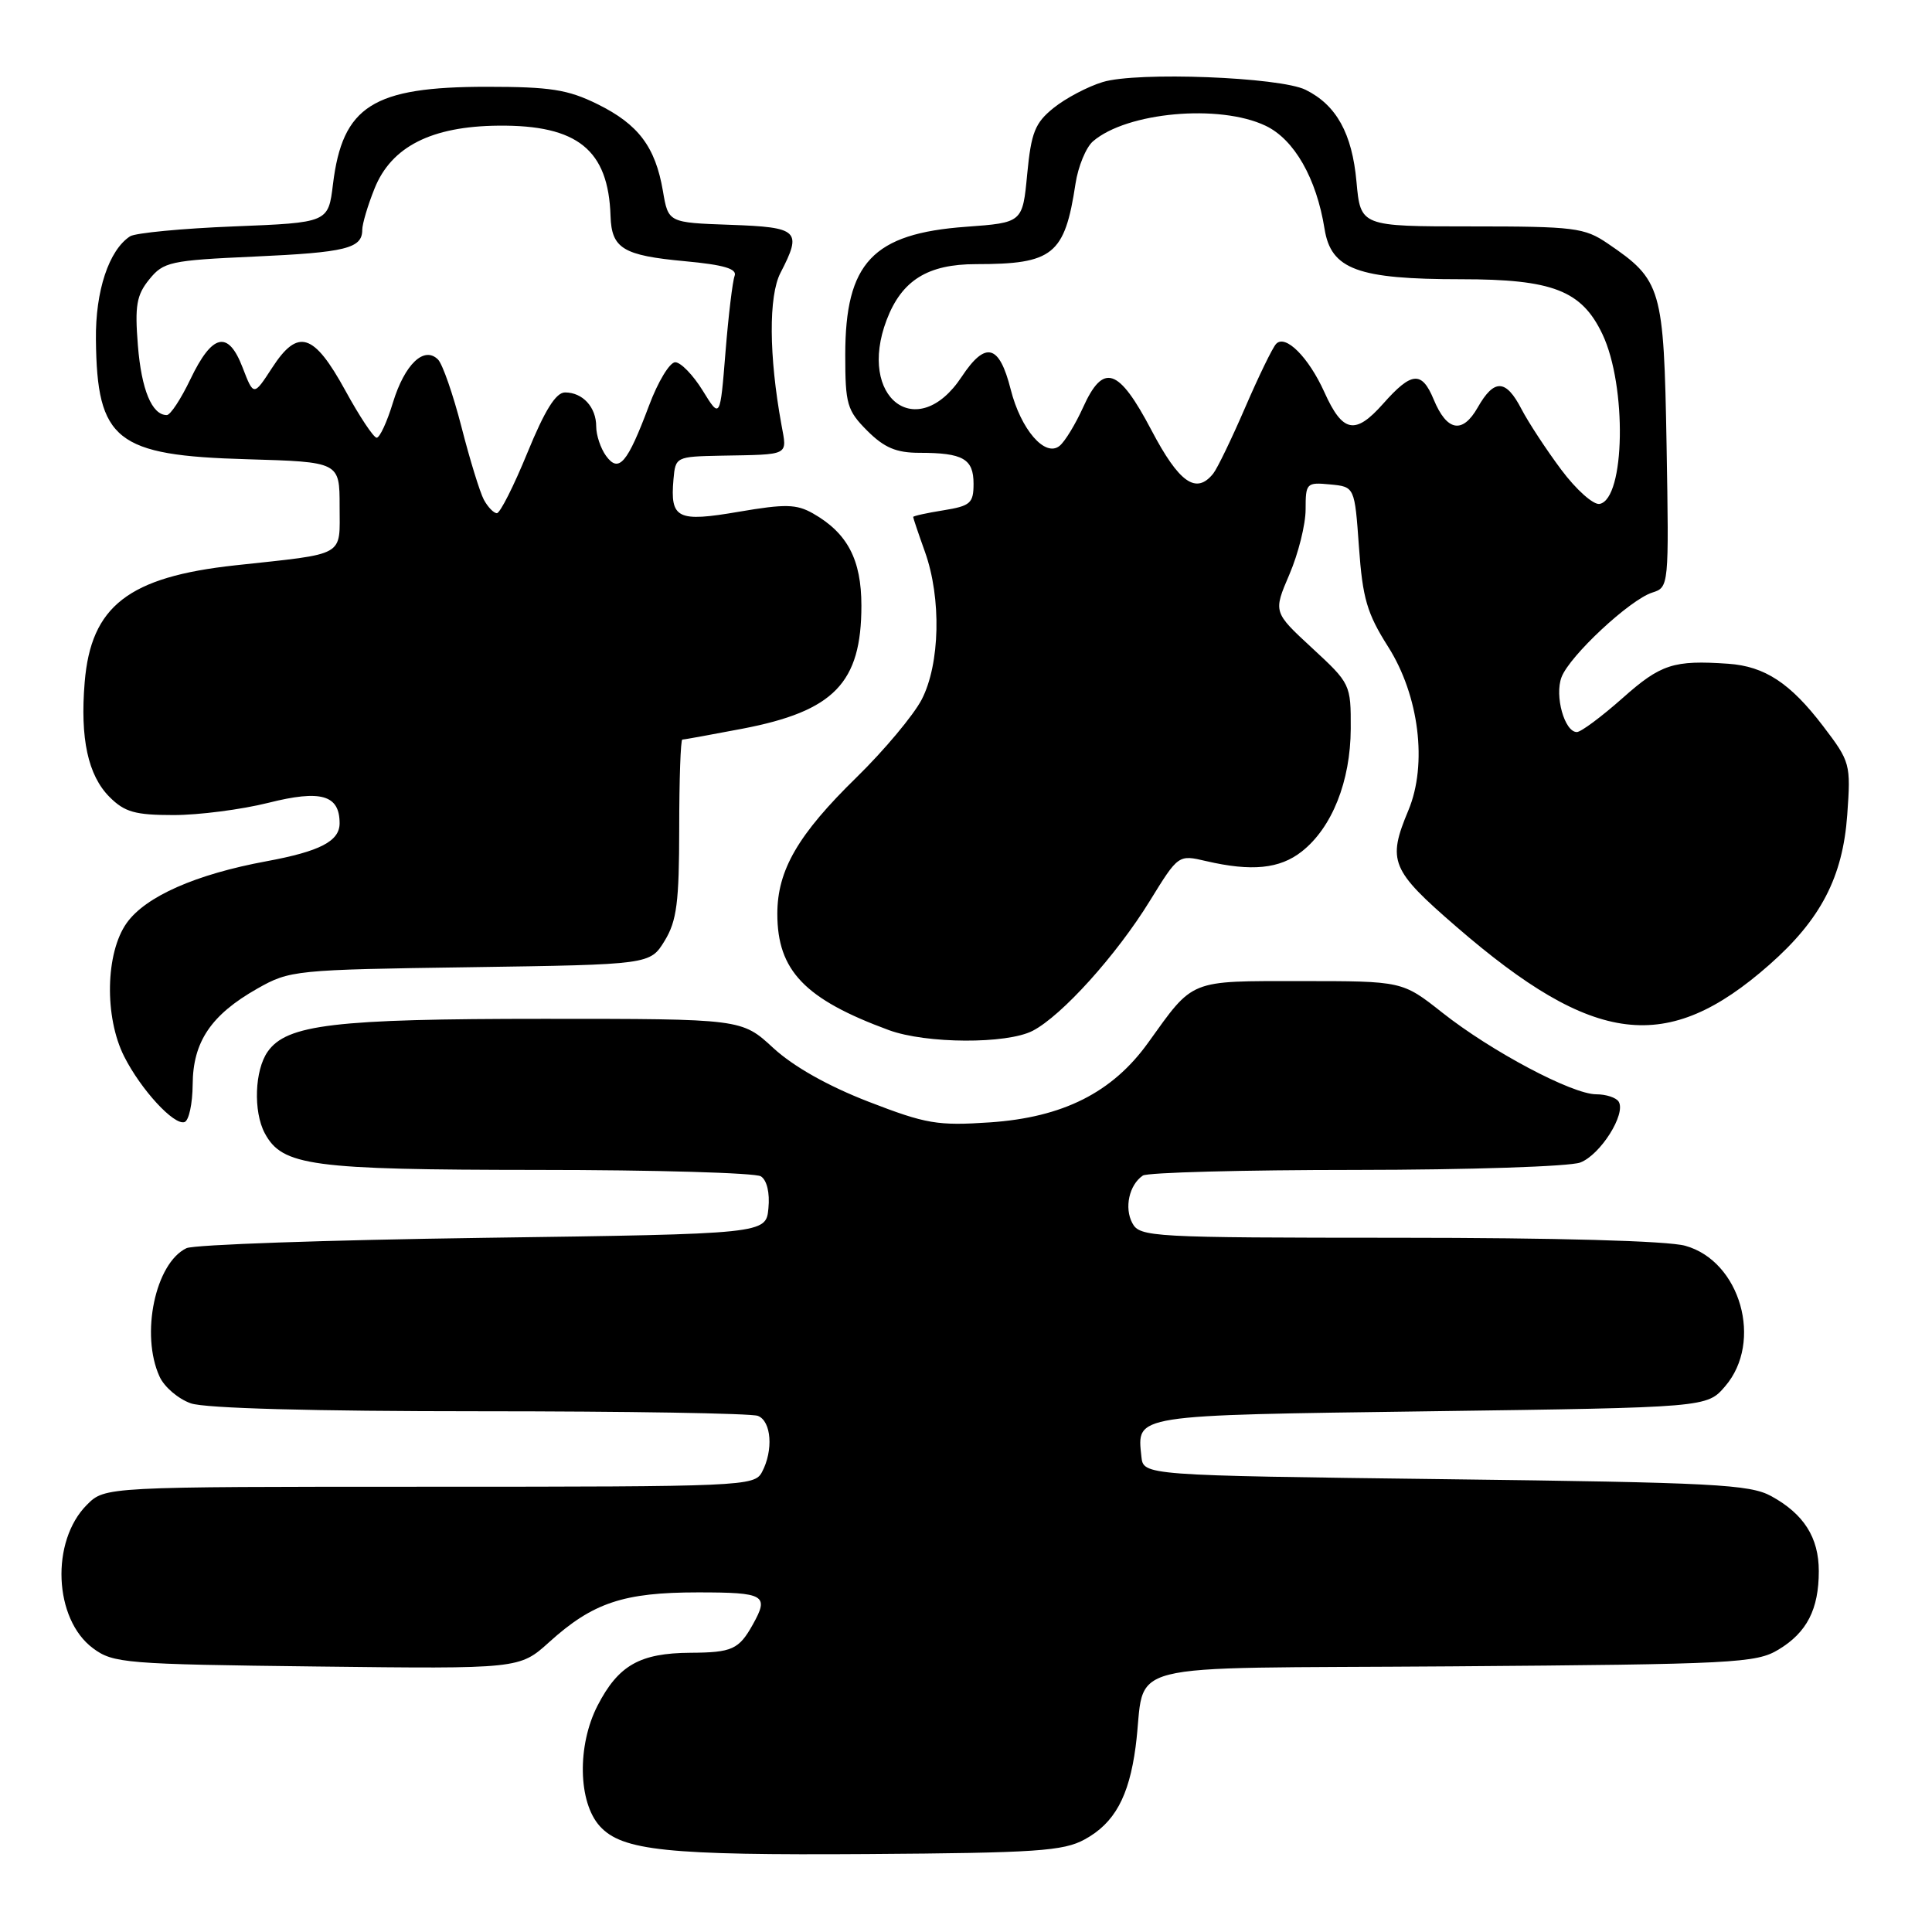 <?xml version="1.0" encoding="UTF-8" standalone="no"?>
<!DOCTYPE svg PUBLIC "-//W3C//DTD SVG 1.1//EN" "http://www.w3.org/Graphics/SVG/1.1/DTD/svg11.dtd" >
<svg xmlns="http://www.w3.org/2000/svg" xmlns:xlink="http://www.w3.org/1999/xlink" version="1.1" viewBox="0 0 256 256">
 <g >
 <path fill="currentColor"
d=" M 143.73 243.73 C 147.67 241.58 149.59 238.08 150.47 231.49 C 152.01 219.82 146.83 221.14 192.32 220.80 C 229.83 220.52 232.71 220.37 235.66 218.58 C 239.43 216.31 241.00 213.24 241.00 208.18 C 241.00 203.73 239.02 200.61 234.69 198.24 C 231.85 196.69 227.06 196.44 191.50 196.00 C 151.50 195.50 151.50 195.50 151.24 193.00 C 150.66 187.42 149.87 187.54 189.55 187.00 C 226.18 186.50 226.18 186.50 228.59 183.69 C 233.66 177.80 230.62 167.10 223.30 165.07 C 220.98 164.42 206.21 164.01 185.29 164.01 C 152.53 164.00 151.03 163.92 150.04 162.07 C 148.95 160.04 149.62 157.00 151.43 155.77 C 152.02 155.36 164.73 155.02 179.68 155.02 C 194.64 155.01 208.00 154.57 209.39 154.04 C 212.06 153.03 215.49 147.60 214.48 145.97 C 214.15 145.44 212.82 145.00 211.51 145.00 C 208.33 145.00 197.60 139.31 191.10 134.17 C 185.82 130.00 185.82 130.00 172.41 130.00 C 157.44 130.00 158.22 129.69 152.13 138.17 C 147.39 144.77 140.85 148.06 131.18 148.72 C 124.22 149.19 122.71 148.93 115.08 145.98 C 109.71 143.90 105.13 141.32 102.46 138.86 C 98.28 135.00 98.28 135.00 72.08 135.00 C 44.31 135.00 37.99 135.75 35.47 139.35 C 33.74 141.81 33.55 147.28 35.08 150.15 C 37.40 154.49 41.18 155.00 71.22 155.02 C 86.77 155.02 100.10 155.41 100.82 155.87 C 101.62 156.38 102.02 158.06 101.82 160.10 C 101.50 163.50 101.50 163.50 64.00 164.02 C 43.38 164.31 25.70 164.92 24.71 165.39 C 20.58 167.36 18.59 176.82 21.14 182.40 C 21.76 183.78 23.63 185.37 25.29 185.95 C 27.17 186.61 41.52 187.00 63.57 187.00 C 82.97 187.00 99.55 187.27 100.42 187.61 C 102.22 188.30 102.50 192.19 100.96 195.07 C 99.97 196.93 98.42 197.00 56.92 197.00 C 13.91 197.00 13.91 197.00 11.52 199.39 C 6.69 204.22 7.12 214.54 12.32 218.40 C 14.99 220.39 16.57 220.52 41.99 220.82 C 68.84 221.14 68.84 221.14 72.78 217.58 C 78.56 212.36 82.63 211.00 92.47 211.00 C 101.35 211.00 101.94 211.35 99.75 215.26 C 97.91 218.56 97.00 218.97 91.50 219.00 C 84.78 219.04 81.94 220.65 79.18 226.00 C 76.46 231.29 76.60 238.80 79.48 241.98 C 82.43 245.23 88.39 245.85 115.00 245.67 C 137.28 245.52 140.91 245.28 143.73 243.73 Z  M 25.53 143.70 C 25.56 138.04 27.97 134.47 34.09 131.00 C 38.40 128.56 39.06 128.49 62.32 128.16 C 86.14 127.81 86.14 127.81 88.07 124.66 C 89.68 122.02 89.99 119.58 90.00 109.75 C 90.00 103.29 90.19 98.00 90.41 98.00 C 90.64 98.00 94.21 97.35 98.36 96.56 C 110.52 94.23 114.14 90.49 114.14 80.25 C 114.14 74.15 112.29 70.63 107.72 68.03 C 105.53 66.79 104.05 66.76 97.90 67.81 C 89.74 69.21 88.78 68.74 89.24 63.50 C 89.50 60.54 89.59 60.50 95.50 60.38 C 104.78 60.21 104.30 60.45 103.54 56.25 C 101.88 47.16 101.83 39.22 103.42 36.15 C 106.31 30.56 105.85 30.11 96.78 29.79 C 88.55 29.50 88.55 29.50 87.84 25.31 C 86.84 19.46 84.59 16.47 79.17 13.80 C 75.24 11.86 72.91 11.50 64.50 11.50 C 49.40 11.50 45.39 14.04 44.12 24.41 C 43.50 29.50 43.50 29.50 31.00 30.00 C 24.12 30.27 17.93 30.87 17.24 31.31 C 14.43 33.14 12.63 38.55 12.71 45.00 C 12.85 58.37 15.36 60.36 32.70 60.85 C 45.00 61.21 45.00 61.21 45.00 67.08 C 45.00 73.87 46.00 73.30 31.16 74.91 C 17.02 76.45 12.05 80.31 11.22 90.41 C 10.60 97.86 11.66 102.75 14.52 105.61 C 16.52 107.61 17.91 108.00 23.00 108.00 C 26.35 108.00 31.99 107.27 35.55 106.38 C 42.53 104.62 45.00 105.33 45.00 109.09 C 45.00 111.46 42.40 112.81 35.31 114.12 C 25.93 115.85 19.29 118.79 16.79 122.30 C 13.97 126.26 13.81 134.77 16.46 140.00 C 18.67 144.38 23.06 149.15 24.45 148.68 C 25.03 148.49 25.51 146.25 25.53 143.70 Z  M 136.83 136.59 C 140.69 134.59 147.93 126.57 152.36 119.37 C 156.14 113.24 156.14 113.24 159.82 114.10 C 165.85 115.50 169.57 115.13 172.49 112.83 C 176.50 109.68 178.95 103.52 178.98 96.56 C 179.00 90.68 178.95 90.57 173.85 85.86 C 168.71 81.11 168.71 81.11 170.85 76.12 C 172.03 73.37 173.00 69.50 173.00 67.50 C 173.00 64.01 173.12 63.89 176.25 64.19 C 179.50 64.50 179.50 64.50 180.07 72.50 C 180.55 79.28 181.14 81.29 183.93 85.69 C 188.04 92.16 189.17 101.27 186.62 107.37 C 183.80 114.11 184.29 115.28 192.97 122.79 C 211.22 138.59 220.89 139.77 234.43 127.85 C 241.26 121.84 244.18 116.22 244.77 107.96 C 245.25 101.23 245.18 100.95 241.56 96.20 C 237.22 90.51 233.84 88.29 229.00 87.95 C 221.76 87.45 220.07 87.99 215.00 92.50 C 212.21 94.97 209.49 97.00 208.94 97.00 C 207.31 97.00 205.97 92.21 206.91 89.73 C 207.99 86.89 215.96 79.47 218.93 78.52 C 221.14 77.82 221.15 77.70 220.83 58.98 C 220.46 38.09 220.19 37.13 213.01 32.25 C 209.95 30.17 208.60 30.00 194.99 30.00 C 180.28 30.00 180.28 30.00 179.74 24.07 C 179.16 17.68 177.08 13.92 173.00 11.90 C 169.59 10.21 150.66 9.48 146.12 10.87 C 144.13 11.47 141.20 13.02 139.61 14.30 C 137.14 16.29 136.64 17.55 136.11 23.06 C 135.50 29.50 135.50 29.50 128.00 30.05 C 115.64 30.95 112.00 34.81 112.00 47.03 C 112.00 53.57 112.24 54.39 114.92 57.08 C 117.18 59.33 118.76 60.00 121.84 60.00 C 127.61 60.00 129.00 60.80 129.00 64.10 C 129.00 66.68 128.59 67.04 125.00 67.62 C 122.80 67.97 121.00 68.37 121.00 68.50 C 121.00 68.64 121.70 70.72 122.56 73.12 C 124.76 79.27 124.56 87.99 122.13 92.69 C 121.04 94.78 117.16 99.42 113.50 103.00 C 105.74 110.58 103.00 115.30 103.00 121.09 C 103.00 128.61 106.64 132.40 117.79 136.50 C 122.74 138.31 133.39 138.36 136.83 136.59 Z  M 64.11 66.21 C 63.59 65.23 62.25 60.89 61.15 56.58 C 60.04 52.27 58.64 48.24 58.04 47.64 C 56.20 45.80 53.63 48.25 52.07 53.33 C 51.29 55.90 50.32 58.00 49.91 58.00 C 49.51 58.00 47.64 55.19 45.76 51.75 C 41.57 44.11 39.48 43.46 36.06 48.73 C 33.61 52.50 33.61 52.50 32.15 48.71 C 30.24 43.72 28.13 44.19 25.23 50.25 C 23.98 52.86 22.58 55.00 22.10 55.00 C 20.13 55.00 18.74 51.64 18.27 45.76 C 17.85 40.51 18.09 39.10 19.78 37.02 C 21.66 34.70 22.55 34.50 33.65 34.00 C 45.83 33.45 48.00 32.92 48.00 30.46 C 48.00 29.68 48.73 27.21 49.63 24.98 C 51.85 19.43 57.17 16.73 66.05 16.65 C 76.53 16.55 80.62 19.85 80.90 28.63 C 81.04 32.93 82.55 33.85 90.74 34.61 C 95.93 35.09 97.70 35.62 97.34 36.56 C 97.07 37.27 96.52 41.82 96.13 46.67 C 95.42 55.50 95.42 55.50 93.11 51.75 C 91.84 49.69 90.20 48.00 89.47 48.00 C 88.74 48.00 87.18 50.58 86.00 53.74 C 83.12 61.41 82.00 62.73 80.30 60.40 C 79.59 59.42 79.00 57.67 79.00 56.51 C 79.00 53.95 77.21 52.00 74.87 52.00 C 73.66 52.00 72.19 54.35 69.88 60.00 C 68.08 64.40 66.26 68.00 65.84 68.00 C 65.42 68.00 64.64 67.19 64.11 66.21 Z  M 206.86 62.22 C 204.88 59.57 202.51 55.95 201.60 54.20 C 199.54 50.22 197.98 50.16 195.80 54.00 C 193.79 57.53 191.72 57.16 189.97 52.93 C 188.39 49.12 187.04 49.24 183.27 53.50 C 179.57 57.67 177.91 57.35 175.49 51.97 C 173.39 47.32 170.32 44.25 169.09 45.57 C 168.61 46.08 166.77 49.88 164.99 54.00 C 163.21 58.12 161.31 62.06 160.76 62.75 C 158.50 65.57 156.24 63.98 152.57 57.00 C 148.21 48.71 146.19 48.04 143.50 54.01 C 142.50 56.21 141.12 58.49 140.41 59.07 C 138.50 60.66 135.26 56.92 133.92 51.59 C 132.41 45.62 130.59 45.15 127.43 49.92 C 121.55 58.82 113.54 52.74 117.49 42.38 C 119.49 37.14 122.93 35.00 129.33 35.00 C 139.55 35.00 141.08 33.77 142.51 24.34 C 142.86 22.05 143.90 19.53 144.82 18.73 C 149.30 14.86 161.57 13.75 167.69 16.66 C 171.49 18.46 174.44 23.62 175.51 30.33 C 176.37 35.70 179.89 37.00 193.60 37.00 C 205.74 37.00 209.58 38.49 212.33 44.28 C 215.59 51.14 215.34 66.12 211.96 66.77 C 211.14 66.93 208.85 64.89 206.86 62.22 Z "/>
</g>
</svg>